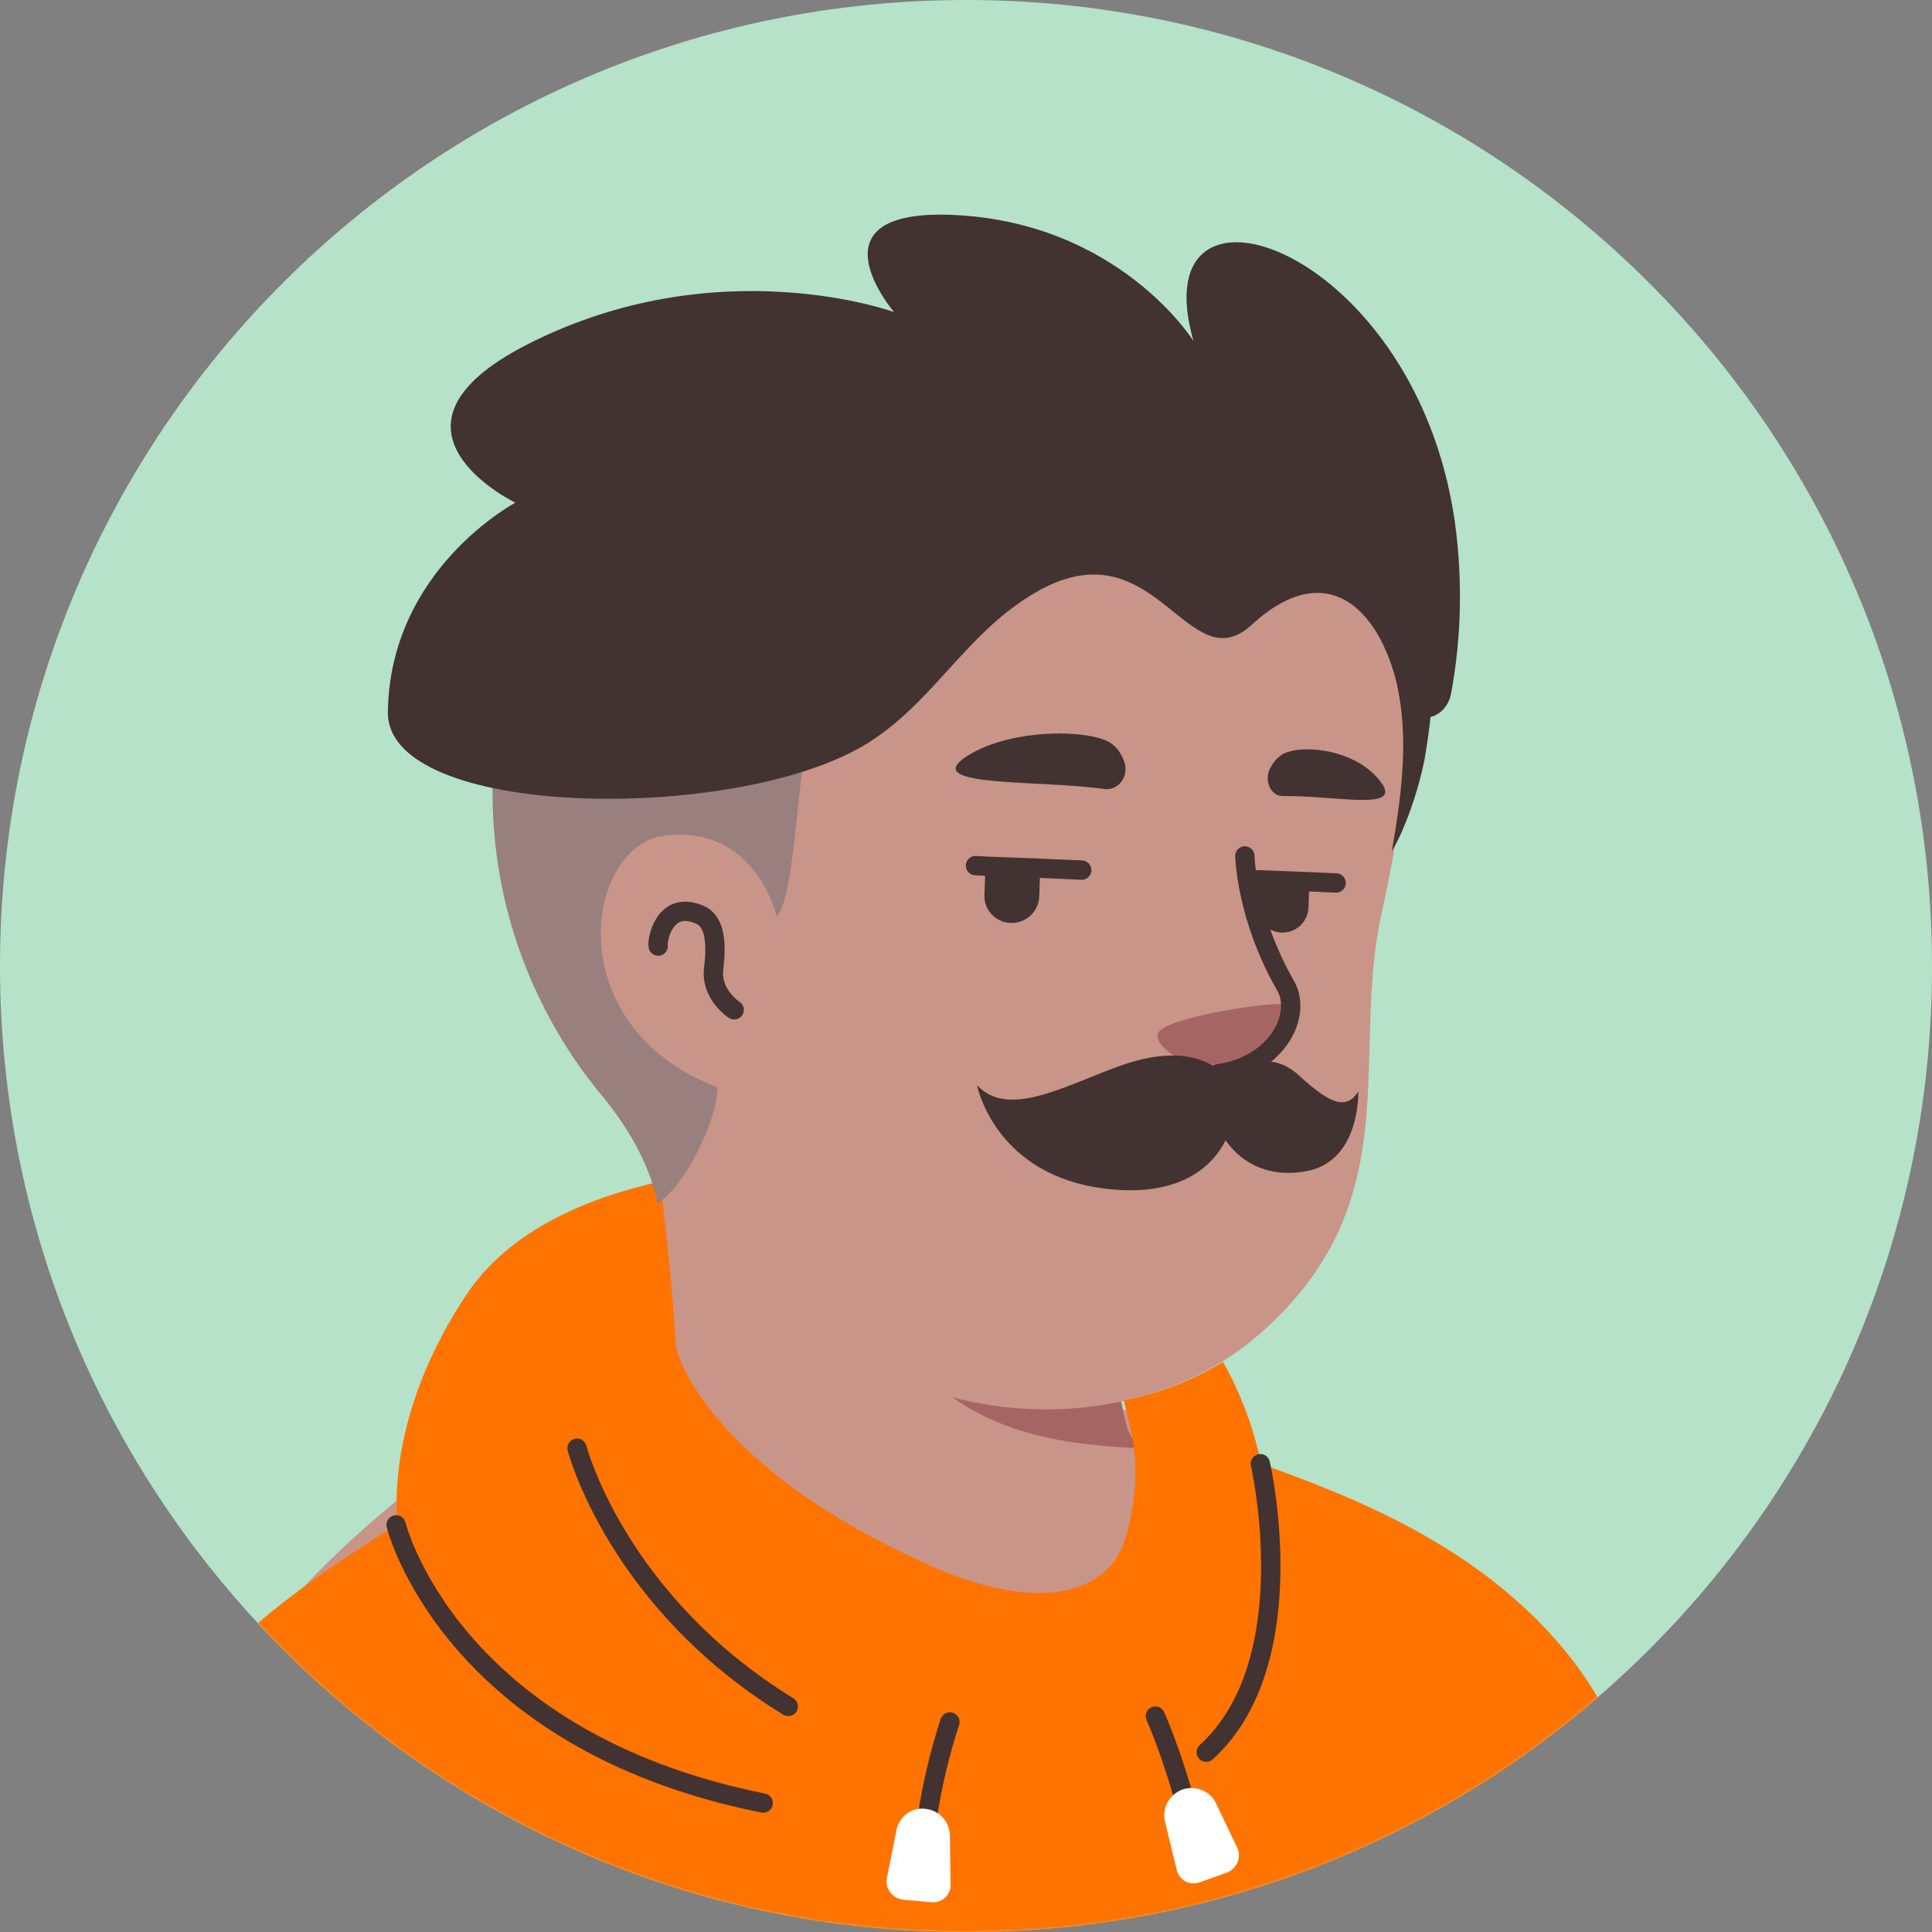 <svg width="1300" height="1300" viewBox="0 0 1300 1300" fill="none" xmlns="http://www.w3.org/2000/svg">
<rect x="0" y="0" width="1300" height="1300" fill="#808080" stroke="none"/>
<path d="M650 1300C290.71 1300 0 1008.86 0 650C0 290.71 291.141 0 650 0C1009.29 0 1300 291.141 1300 650C1300.43 1009.29 1009.29 1300 650 1300Z" fill="#B5E2C9"/>
<mask id="mask0_26_635" style="mask-type:alpha" maskUnits="userSpaceOnUse" x="0" y="0" width="1301" height="1300">
<path d="M650 1300C290.71 1300 0 1008.86 0 650C0 290.71 291.141 0 650 0C1009.29 0 1300 291.141 1300 650C1300.43 1009.29 1009.29 1300 650 1300Z" fill="#F7C0B5"/>
</mask>
<g mask="url(#mask0_26_635)">
<path d="M1012.27 1197.33C1009.23 1199.5 1005.77 1201.66 1002.73 1203.83C999.265 1206 996.232 1208.16 992.765 1209.9C989.732 1211.63 987.132 1213.36 984.099 1215.1C983.665 1215.53 983.232 1215.53 982.799 1215.96C972.832 1222.03 962.432 1227.66 952.032 1232.86C948.999 1234.6 945.532 1236.33 942.499 1237.63C942.499 1237.63 942.065 1238.06 941.632 1238.06C938.165 1239.8 934.699 1241.53 931.232 1243.26C924.299 1246.73 916.932 1249.76 909.999 1252.8C906.532 1254.53 902.632 1255.83 899.165 1257.13C895.699 1258.43 891.799 1260.16 888.332 1261.46C884.865 1262.76 880.965 1264.5 877.499 1265.8C877.499 1265.8 877.499 1265.8 877.065 1265.8C873.599 1267.1 869.699 1268.4 866.232 1269.7C858.432 1272.3 850.199 1274.9 842.399 1277.5C839.799 1278.36 836.765 1279.23 834.165 1280.1C825.932 1282.7 817.699 1284.86 809.465 1286.6C806.432 1287.46 803.399 1287.9 799.932 1288.76C792.132 1290.5 783.899 1292.23 776.099 1293.96C774.365 1294.4 773.065 1294.4 771.332 1294.83C768.732 1295.26 765.699 1295.7 763.099 1296.13C759.199 1296.56 755.732 1297.43 751.832 1297.86C750.099 1298.3 748.365 1298.3 746.632 1298.73C744.465 1299.16 741.865 1299.6 739.265 1299.6C732.332 1300.46 724.965 1301.33 718.032 1302.2C715.865 1302.63 713.265 1302.63 711.099 1303.06H710.665C707.632 1303.5 704.599 1303.5 701.565 1303.93C698.532 1304.36 695.499 1304.36 692.465 1304.36C690.732 1304.36 688.565 1304.8 686.832 1304.8C683.365 1304.8 680.332 1305.23 677.299 1305.23C672.965 1305.23 669.065 1305.66 664.732 1305.66C660.399 1305.66 656.499 1305.66 652.165 1305.66C649.132 1305.66 646.099 1305.66 643.065 1305.66C460.632 1303.06 295.965 1225.5 178.965 1102.43C178.965 1102.43 178.965 1102 178.532 1102C191.965 1075.56 241.799 1027.9 293.799 988.465C359.665 938.632 452.832 907.865 452.832 907.865C452.832 907.865 513.932 897.898 740.565 945.132C913.465 981.532 987.132 1129.3 1012.27 1197.33Z" fill="#C99589"/>
<path d="M788.666 1065.16C779.566 1109.8 720.632 1136.23 621.399 1096.36C499.632 1046.96 452.832 907.865 452.832 907.865C446.332 808.198 431.166 722.832 431.166 722.832C571.999 710.698 738.399 875.365 738.399 875.365L757.466 956.832C759.199 963.765 762.665 969.832 767.865 974.165C776.965 989.765 794.732 1036.56 788.666 1065.16Z" fill="#C99589"/>
<path d="M767.865 974.599C685.098 970.265 623.998 958.132 558.565 840.699C614.032 889.665 679.465 908.299 748.365 916.965L757.465 956.832C759.198 964.199 762.665 970.265 767.865 974.599Z" fill="#A56663"/>
<path d="M939.032 452.432C946.832 488.832 950.732 518.298 929.499 615.365C908.265 712.432 948.998 809.498 846.732 898.332C777.832 958.132 657.365 969.398 561.165 903.965C528.665 881.865 498.765 851.098 474.499 810.798C455.432 779.165 433.332 749.265 408.632 721.965C374.399 684.698 333.232 609.732 353.599 477.132C386.532 261.332 600.165 236.632 726.265 260.465C852.365 284.298 917.799 356.232 939.032 452.432Z" fill="#C99589"/>
<path d="M524.332 621.865C524.332 621.865 510.898 556.865 447.632 564.665C393.032 571.598 373.965 702.465 497.898 738.865" fill="#C99589"/>
<path d="M493.999 679.498C493.999 679.498 478.399 669.532 480.132 652.198C482.732 631.832 480.132 619.265 470.599 615.365C446.766 605.398 441.999 633.132 442.866 636.598" stroke="#423232" stroke-width="13" stroke-miterlimit="10" stroke-linecap="round" stroke-linejoin="round"/>
<path d="M824.631 721.532C824.631 721.532 841.098 722.398 856.698 703.765C865.365 693.365 872.731 680.365 867.965 676.465C863.198 672.132 784.765 684.265 779.565 694.665C774.365 705.065 804.698 721.532 824.631 721.532Z" fill="#A56663"/>
<path d="M837.632 575.932C837.632 575.932 838.499 617.098 864.932 663.032C876.632 683.398 858.865 716.765 820.299 722.398" stroke="#423232" stroke-width="13" stroke-miterlimit="10" stroke-linecap="round" stroke-linejoin="round"/>
<path d="M1057.78 1116.61C996.25 1037.31 900.917 1004.37 848.483 984.873C844.15 963.206 835.917 939.373 822.917 916.406C802.983 928.54 780.017 937.64 756.184 942.406L759.65 956.706C761.383 963.64 770.05 995.706 756.617 1036.87C745.35 1071.54 699.85 1087.14 622.717 1052.04C472.35 984.006 455.017 907.306 455.017 907.306C452.417 865.706 448.084 826.706 444.184 795.073C397.384 805.473 343.217 826.706 313.75 871.34C277.35 925.94 263.917 981.406 267.384 1025.61C204.117 1065.91 106.184 1127.01 74.117 1236.21C32.517 1378.34 39.45 1465.44 39.45 1465.44H1159.18C1157.88 1465.87 1141.42 1224.51 1057.78 1116.61Z" fill="#FF7300"/>
<path d="M388.283 974.473C388.283 974.473 414.716 1077.17 530.416 1148.24" stroke="#423232" stroke-width="13" stroke-miterlimit="10" stroke-linecap="round" stroke-linejoin="round"/>
<path d="M848.05 984.873C848.05 984.873 878.817 1117.91 811.65 1179.01" stroke="#423232" stroke-width="13" stroke-miterlimit="10" stroke-linecap="round" stroke-linejoin="round"/>
<path d="M639.183 1158.64C639.183 1158.64 616.65 1224.51 622.717 1270.01" stroke="#423232" stroke-width="13" stroke-miterlimit="10" stroke-linecap="round" stroke-linejoin="round"/>
<path d="M777.417 1154.74C777.417 1154.74 794.318 1191.57 806.451 1250.07" stroke="#423232" stroke-width="13" stroke-miterlimit="10" stroke-linecap="round" stroke-linejoin="round"/>
<path d="M266.517 1026.04C266.517 1026.04 302.05 1170.77 513.517 1213.24" stroke="#423232" stroke-width="13" stroke-miterlimit="10" stroke-linecap="round" stroke-linejoin="round"/>
<path d="M626.617 1279.97L607.55 1278.24C600.617 1277.37 595.417 1270.87 596.717 1263.94L603.217 1231.44C604.95 1222.34 613.617 1215.84 622.717 1217.14C631.817 1218.01 639.183 1225.81 639.183 1235.34L639.617 1268.71C639.617 1275.21 633.55 1280.84 626.617 1279.97Z" fill="white"/>
<path d="M825.517 1260.04L807.317 1266.54C800.384 1269.14 793.017 1264.81 791.717 1257.87L783.917 1225.81C781.75 1216.71 786.517 1207.61 795.617 1204.14C804.284 1201.11 814.25 1205.01 818.15 1213.24L832.45 1243.14C835.484 1249.64 832.45 1257.44 825.517 1260.04Z" fill="white"/>
<path d="M1016.62 1250.07C1016.62 1250.07 1040.88 1386.14 1031.35 1465.87" stroke="#544D4D" stroke-width="13" stroke-miterlimit="10" stroke-linecap="round" stroke-linejoin="round"/>
<path d="M699.71 590.249C699.71 590.683 699.71 591.116 699.71 591.116L699.277 603.249C698.843 613.649 690.177 621.449 679.777 621.016C669.377 620.583 661.577 611.483 662.443 601.516L662.877 589.383C662.877 587.216 663.743 584.616 664.61 582.883L699.277 584.616C699.277 586.349 699.71 588.083 699.71 590.249Z" fill="#423232"/>
<path d="M880.841 599.783L880.408 611.049C879.975 620.583 871.742 627.949 862.208 627.516C852.675 627.083 845.308 618.849 845.742 609.316L846.175 598.049C846.175 595.883 846.608 593.716 847.475 591.983L879.975 593.283C880.842 595.449 880.841 597.616 880.841 599.783Z" fill="#423232"/>
<path d="M743.042 530.882C752.576 532.182 759.942 522.216 756.476 512.682C754.742 507.482 751.709 502.716 746.942 499.682C732.209 490.582 677.176 489.716 648.142 510.516C622.576 529.582 699.709 524.816 743.042 530.882Z" fill="#423232"/>
<path d="M863.074 535.649C855.274 535.649 850.508 525.682 854.408 517.449C856.574 513.116 859.608 509.216 863.941 507.049C877.374 500.549 913.341 504.449 929.374 526.549C943.674 546.049 899.041 535.216 863.074 535.649Z" fill="#423232"/>
<path d="M727.875 585.482L698.842 584.182L664.175 582.882L656.375 582.449" stroke="#423232" stroke-width="13" stroke-miterlimit="10" stroke-linecap="round" stroke-linejoin="round"/>
<path d="M899.042 594.149L879.975 593.283L847.475 591.983H846.175" stroke="#423232" stroke-width="13" stroke-miterlimit="10" stroke-linecap="round" stroke-linejoin="round"/>
<path d="M812.331 773.797C801.498 778.564 796.297 769.03 779.397 777.264C767.264 782.897 760.764 784.631 746.031 775.964C736.497 769.897 724.797 778.564 713.531 762.097" stroke="#423232" stroke-width="13" stroke-miterlimit="10" stroke-linecap="round" stroke-linejoin="round"/>
<path d="M334.655 486.456C317.322 612.989 374.088 700.089 404.422 736.489C439.088 778.089 442.122 809.722 442.122 809.722C459.888 799.755 482.422 755.122 482.855 731.722C374.522 690.122 394.022 569.222 446.888 562.289C502.355 555.356 519.688 604.756 522.722 616.889C536.588 600.422 535.722 506.822 551.755 448.322C481.988 473.456 408.322 486.889 334.655 486.456Z" fill="#99807F"/>
<path d="M886.722 323.523C859.855 310.523 836.888 283.223 803.088 269.789C605.488 189.623 393.588 271.523 347.222 429.689C341.155 449.623 337.255 468.689 334.655 486.889C408.322 487.323 482.422 473.456 551.755 448.756C558.688 423.623 568.655 404.556 584.688 401.089C668.322 382.889 746.755 373.789 845.988 387.223C882.822 392.423 910.988 375.523 930.055 422.323C933.088 431.423 935.688 440.523 937.855 450.056C944.788 480.823 948.255 506.823 936.555 572.689C944.355 560.123 954.322 533.256 958.655 510.289C972.522 429.256 966.022 361.656 886.722 323.523Z" fill="#423232"/>
<path d="M941.755 468.256C946.089 489.056 972.522 487.322 976.422 466.522C982.055 436.189 984.655 399.789 979.889 358.622C957.355 166.222 766.255 101.222 803.089 229.489C803.089 229.489 752.822 148.889 639.722 144.556C542.655 141.089 601.589 209.989 601.589 209.989C601.589 209.989 482.855 166.656 355.022 231.656C243.655 288.422 346.789 338.256 346.789 338.256C346.789 338.256 262.289 382.889 260.989 479.089C260.122 551.022 492.822 554.056 581.222 501.622C627.155 474.322 648.822 427.089 695.622 399.356C777.522 350.389 798.755 460.889 842.522 420.156C893.655 373.356 930.489 410.622 941.755 468.256Z" fill="#423232"/>
<path d="M829.007 730.178C829.007 730.178 812.974 695.945 753.607 717.178C715.474 731.045 678.207 752.711 657.407 730.178C657.407 730.178 668.241 786.511 735.841 798.645C819.041 812.945 836.807 755.745 829.007 730.178Z" fill="#423232"/>
<path d="M825.54 724.978C825.54 724.978 850.24 701.578 874.074 723.678C895.74 743.611 906.14 746.645 913.94 734.511C913.94 734.511 915.674 782.178 877.974 788.245C836.807 795.178 821.64 762.245 821.64 762.245" fill="#423232"/>
</g>
</svg>
